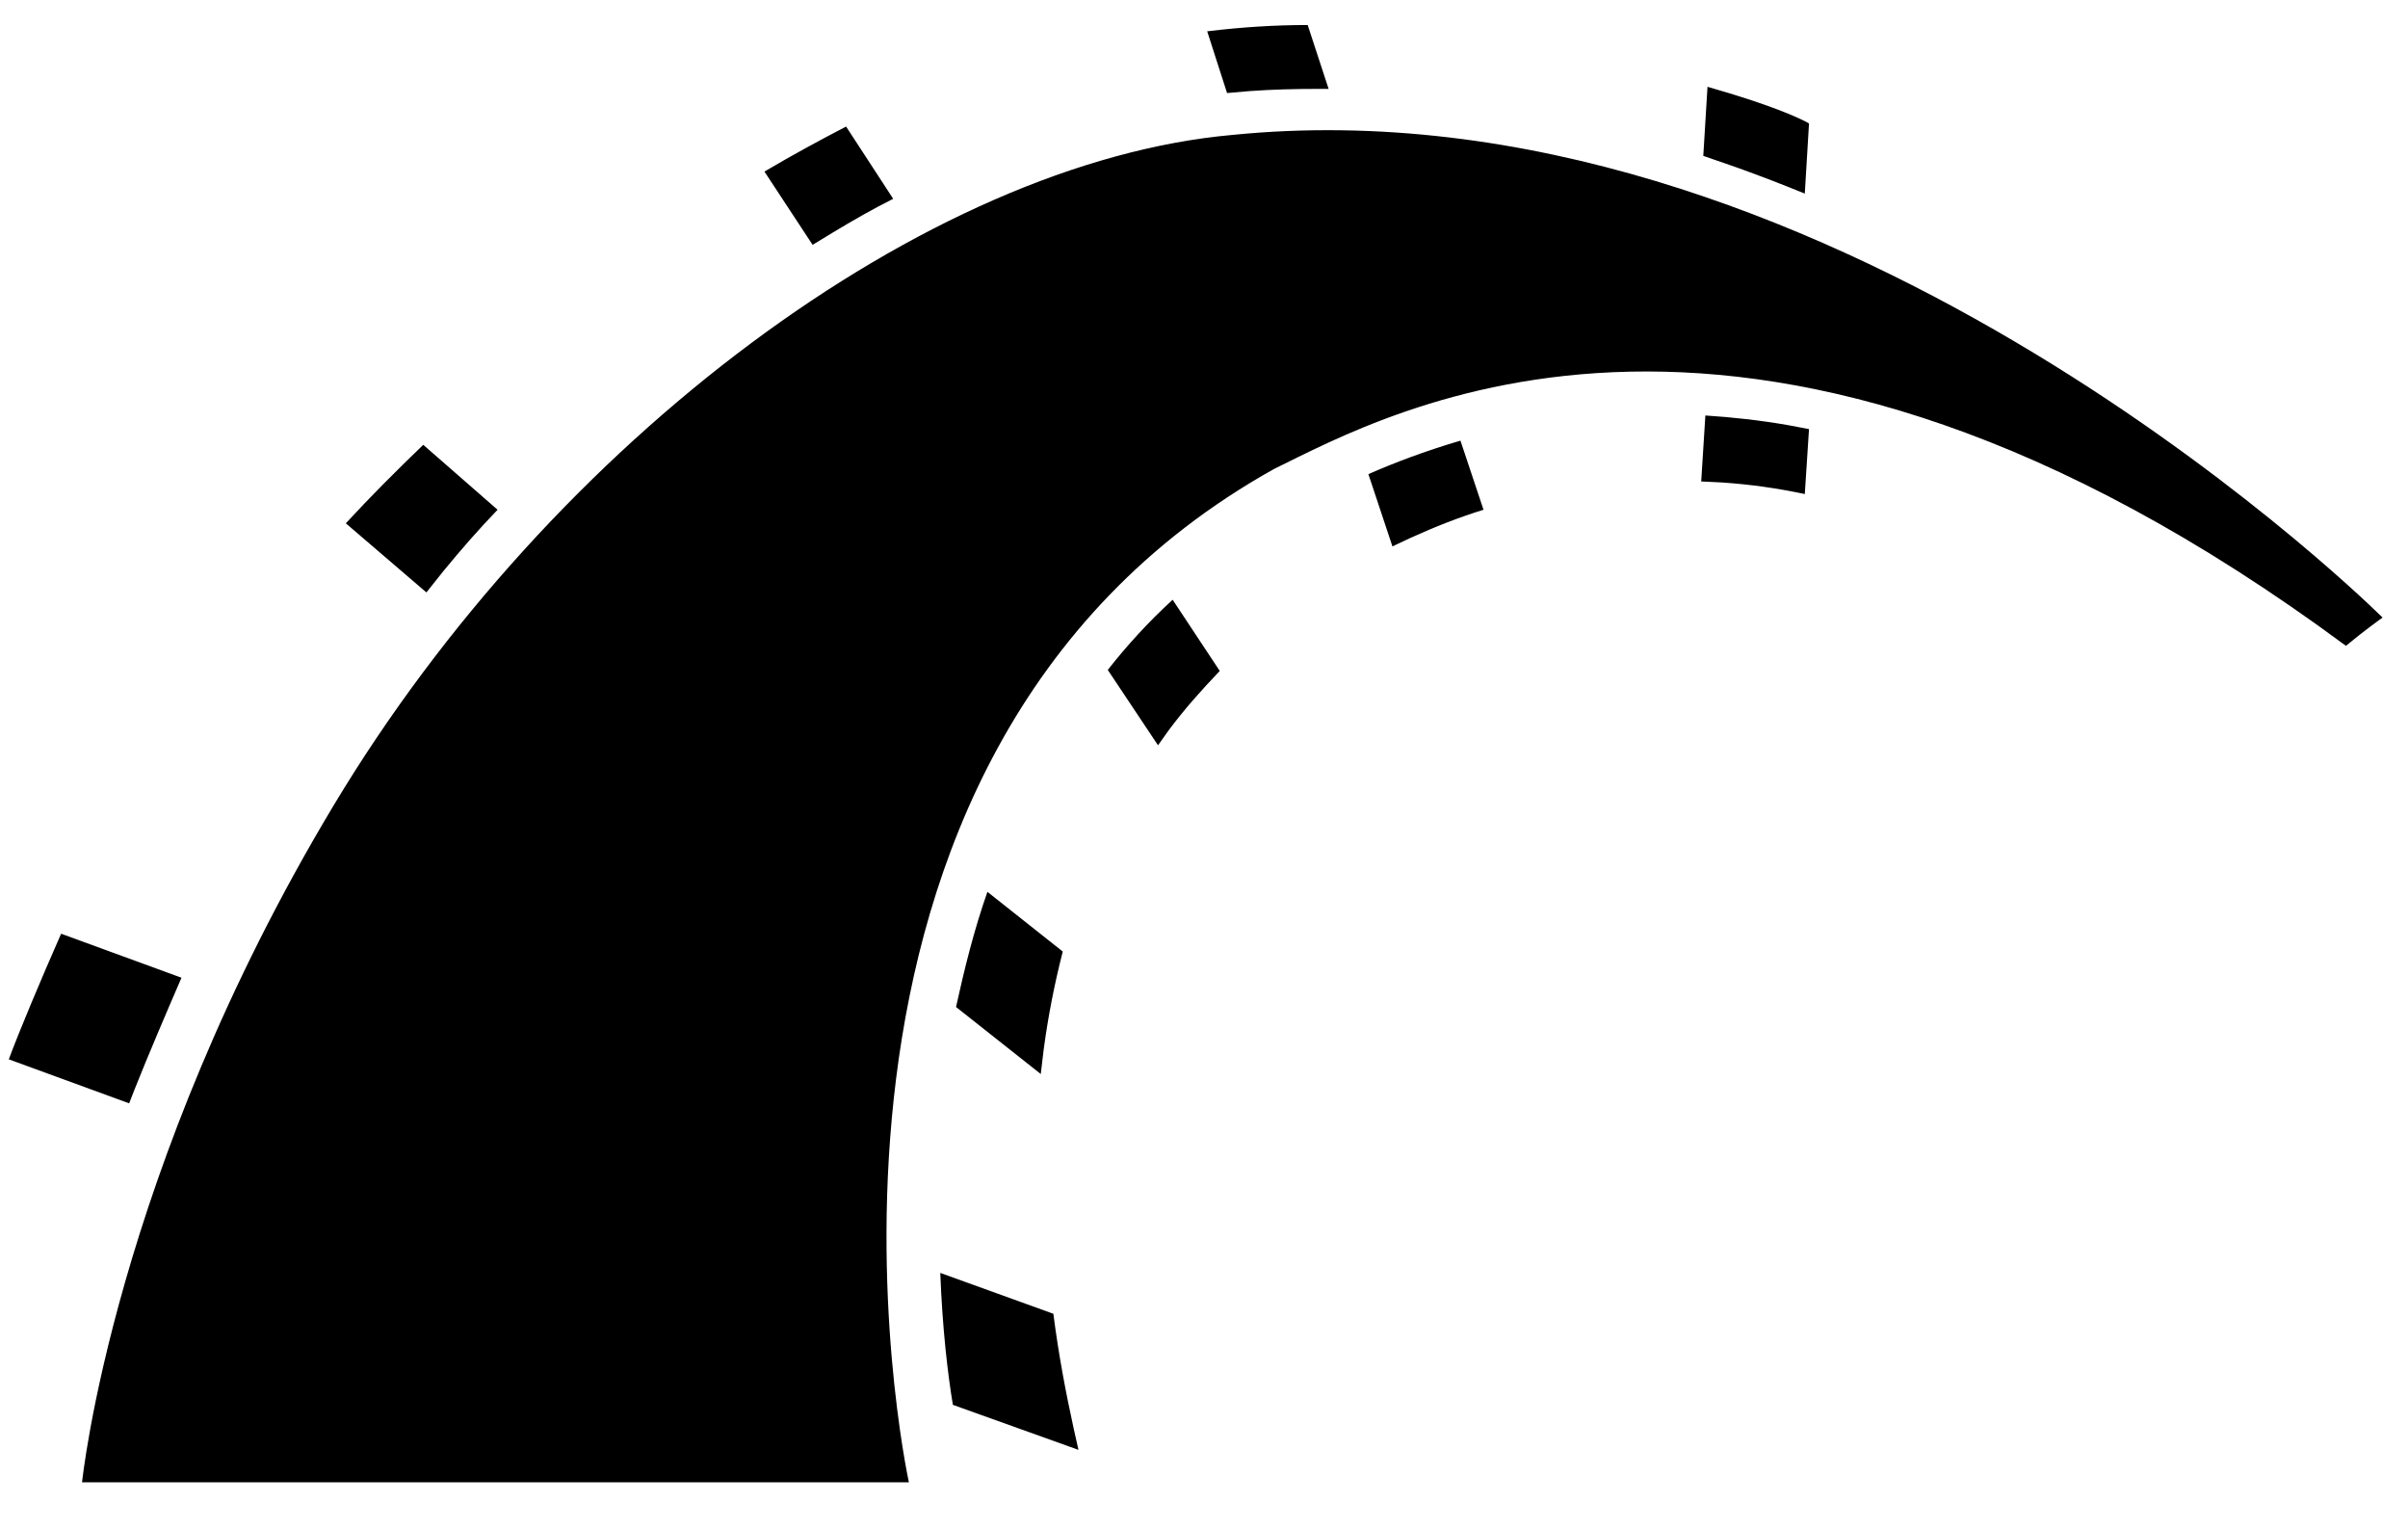 <svg viewBox="0 0 52 33" fill="none" xmlns="http://www.w3.org/2000/svg">
    <path
        d="M51.417 13.3L51.451 13.333C51.451 13.333 51.066 13.604 50.66 13.943C37.822 4.45 29.979 8.925 27.515 10.123C16.328 16.366 19.561 31.691 19.626 31.997L19.627 32.002H1.772C1.772 32.002 2.45 25.311 7.197 17.401C11.943 9.49 20.034 3.501 26.611 2.913C39.293 1.643 50.722 12.62 51.417 13.3ZM20.305 27.481L22.747 28.363C22.86 29.248 23.02 30.086 23.188 30.851L23.289 31.301L20.577 30.329C20.464 29.651 20.351 28.679 20.305 27.481ZM1.32 20.158L3.919 21.108C3.603 21.839 3.2 22.779 2.907 23.517L2.789 23.82L0.19 22.87C0.416 22.26 0.891 21.13 1.32 20.158ZM21.323 19.254L22.95 20.543C22.769 21.248 22.632 21.953 22.538 22.658L22.475 23.187L20.645 21.74C20.825 20.927 21.029 20.09 21.323 19.254ZM25.323 12.948L26.34 14.485C25.942 14.901 25.573 15.317 25.245 15.756L25.007 16.09L23.922 14.463C24.329 13.943 24.803 13.423 25.323 12.948ZM9.14 9.603L10.745 11.005C10.338 11.428 9.944 11.878 9.572 12.333L9.208 12.79L7.468 11.298C7.988 10.733 8.553 10.168 9.14 9.603ZM31.538 9.513L32.036 11.005C31.511 11.167 30.987 11.373 30.463 11.611L30.069 11.796L29.55 10.236C30.115 9.988 30.77 9.739 31.538 9.513ZM36.827 8.97C37.406 9.007 37.999 9.072 38.606 9.177L39.065 9.264L38.974 10.666C38.378 10.539 37.781 10.456 37.184 10.416L36.737 10.394L36.827 8.97ZM18.271 2.732L19.288 4.292C18.848 4.512 18.42 4.758 17.985 5.02L17.548 5.286L16.508 3.704C17.119 3.343 17.706 3.026 18.271 2.732ZM36.873 1.874C38.217 2.258 38.796 2.521 39.028 2.644L39.065 2.665L38.974 4.179C38.492 3.983 38.01 3.797 37.521 3.621L36.782 3.365L36.873 1.874ZM28.239 0.54L28.691 1.919H28.465C27.973 1.919 27.482 1.931 26.99 1.966L26.498 2.009L26.069 0.676C26.815 0.585 27.538 0.54 28.239 0.54Z"
        fill="currentColor" />
</svg>